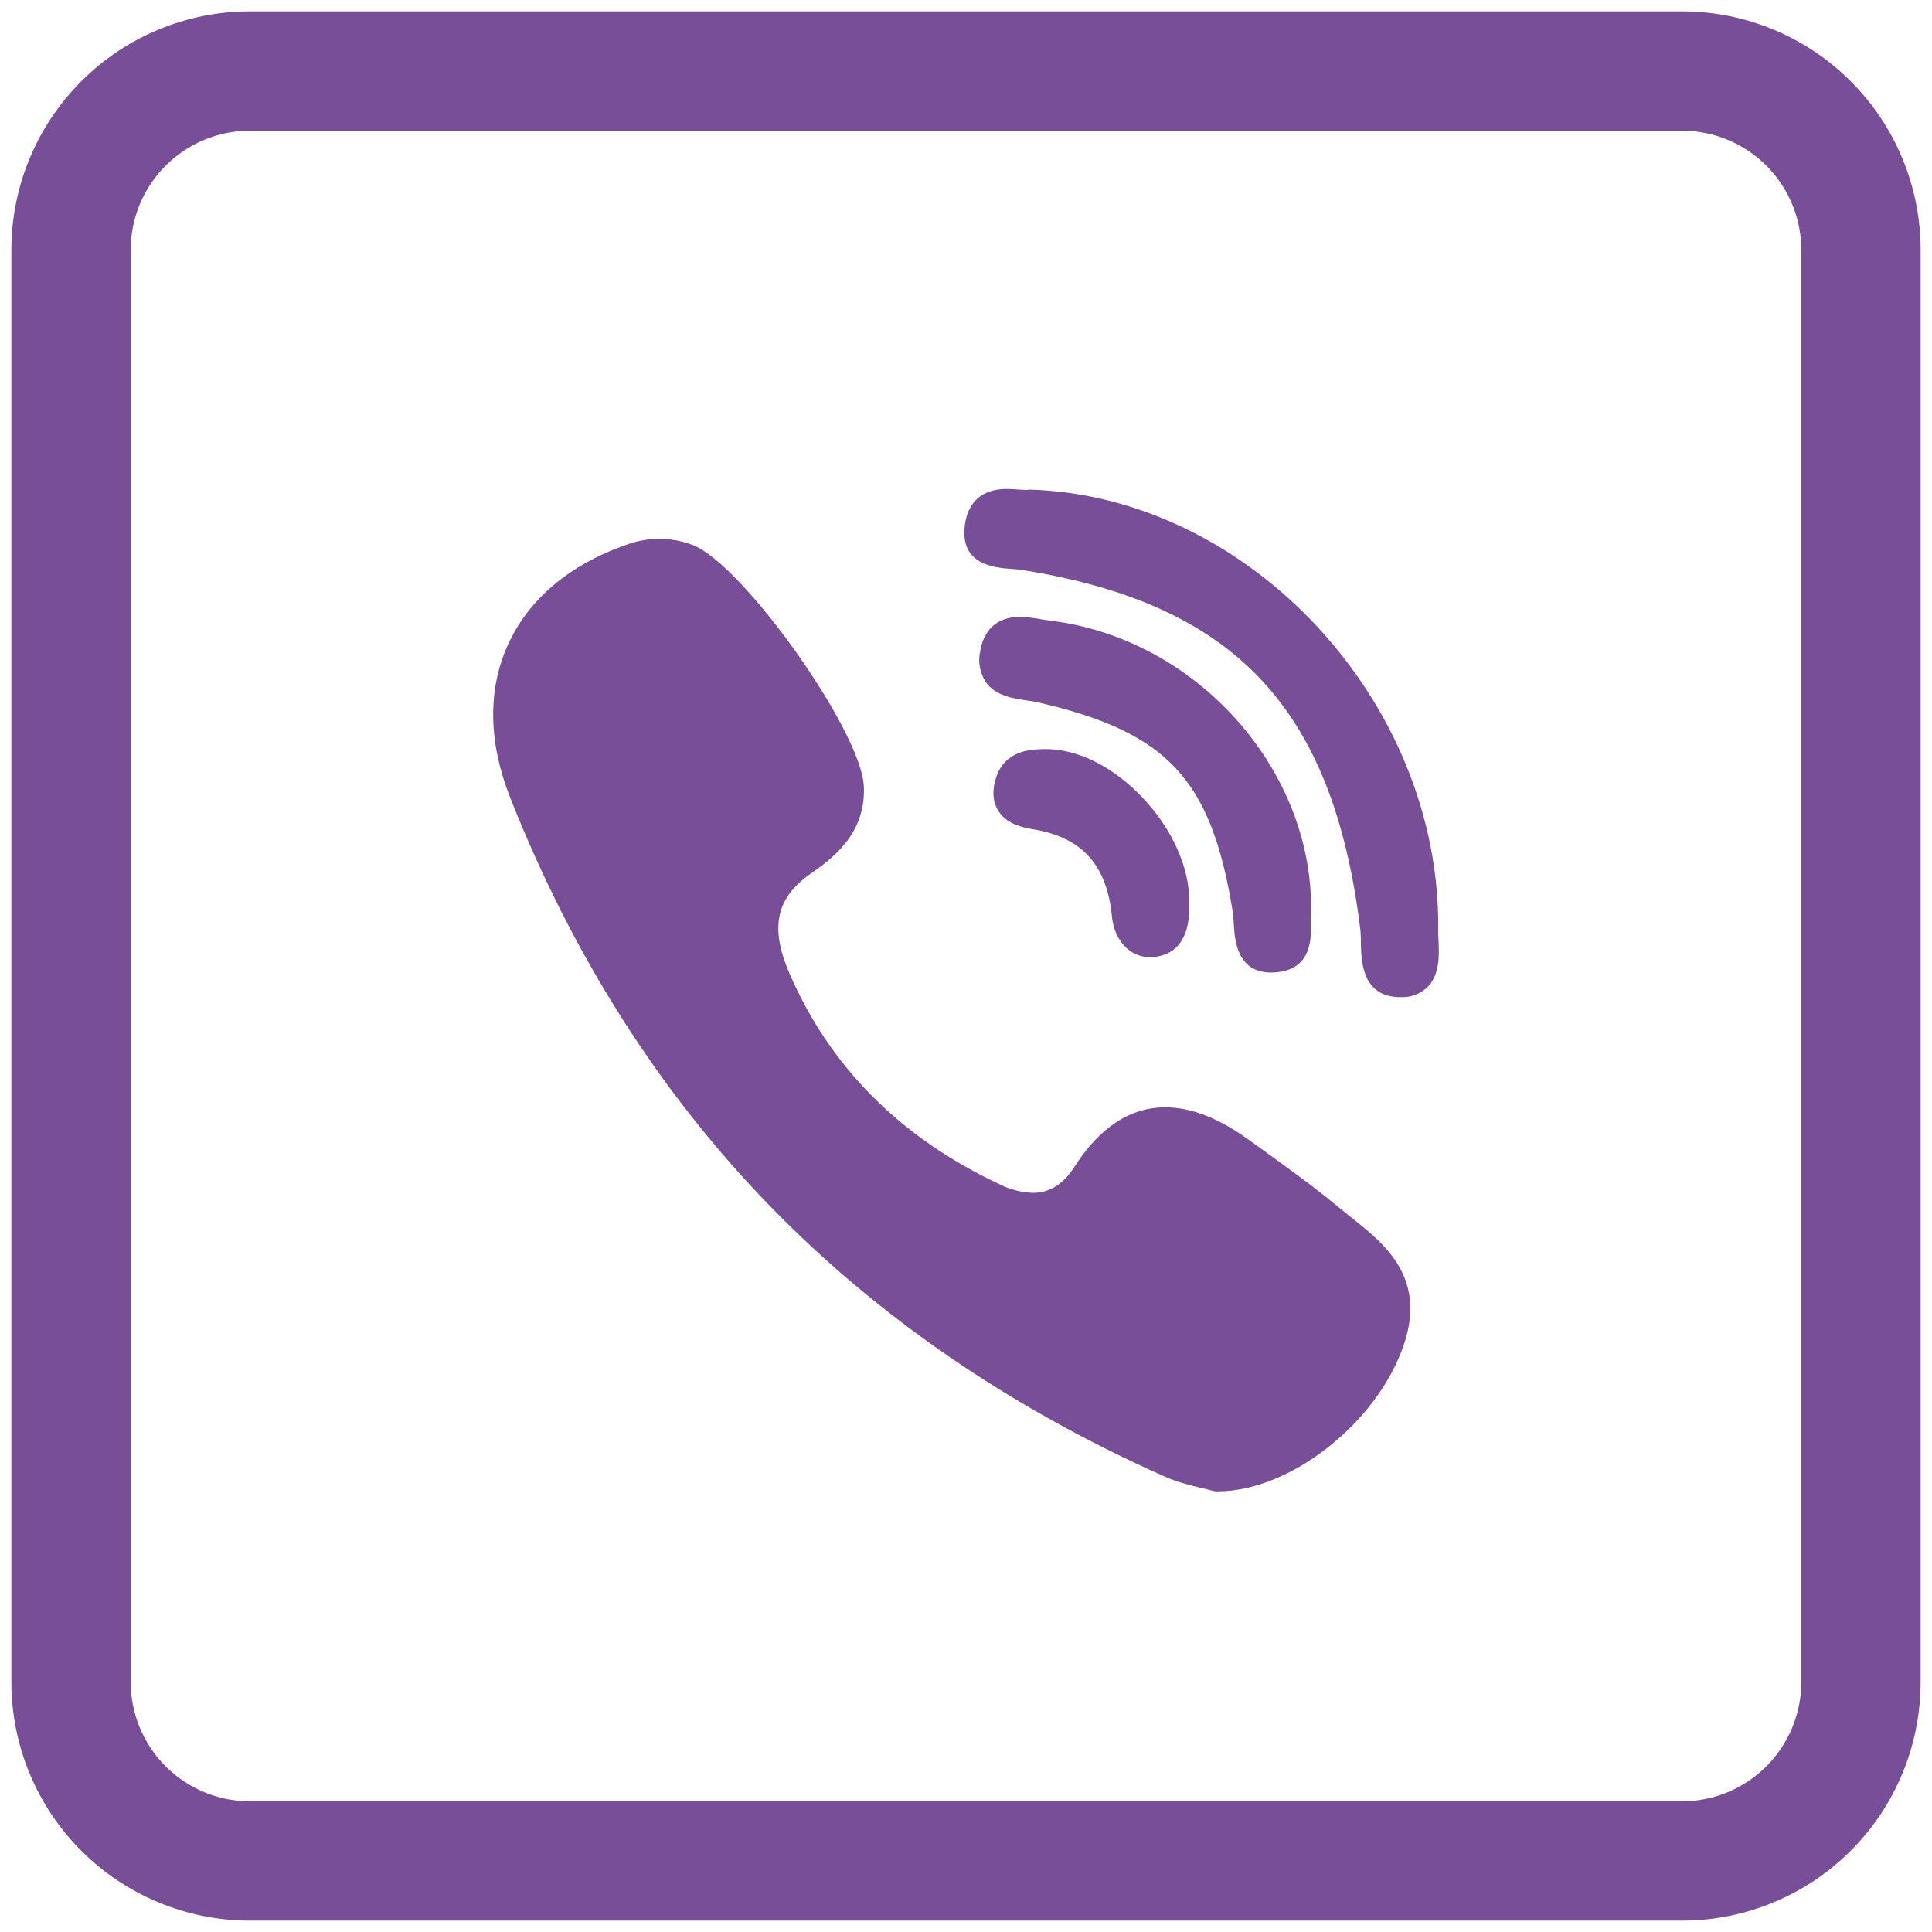 <svg width="34" height="34" viewBox="0 0 34 34" fill="none" xmlns="http://www.w3.org/2000/svg">
<path d="M23.073 16.007C23.093 13.52 21.042 11.24 18.5 10.925L18.333 10.9C18.206 10.875 18.077 10.86 17.947 10.857C17.425 10.857 17.287 11.233 17.25 11.458C17.229 11.552 17.227 11.649 17.244 11.743C17.262 11.837 17.298 11.927 17.35 12.007C17.523 12.248 17.827 12.29 18.07 12.327C18.142 12.337 18.21 12.345 18.265 12.36C20.55 12.885 21.32 13.713 21.695 16.052C21.705 16.11 21.708 16.18 21.712 16.255C21.728 16.533 21.763 17.115 22.37 17.115C22.42 17.115 22.473 17.112 22.53 17.102C23.095 17.013 23.077 16.482 23.068 16.227C23.064 16.165 23.064 16.103 23.068 16.042C23.07 16.031 23.071 16.02 23.072 16.008L23.073 16.007Z" fill="#774E97"/>
<path d="M17.8 10.012C17.867 10.017 17.933 10.022 17.985 10.03C21.735 10.627 23.462 12.46 23.94 16.363C23.948 16.43 23.948 16.51 23.95 16.597C23.955 16.902 23.965 17.535 24.625 17.548H24.645C24.736 17.553 24.826 17.538 24.911 17.506C24.995 17.472 25.072 17.422 25.135 17.357C25.34 17.135 25.327 16.807 25.315 16.54C25.312 16.477 25.308 16.415 25.31 16.362C25.357 12.37 22.01 8.75 18.147 8.617L18.1 8.618C18.085 8.621 18.07 8.622 18.055 8.622C18.017 8.622 17.968 8.618 17.918 8.615C17.852 8.609 17.785 8.606 17.718 8.605C17.103 8.605 16.987 9.055 16.972 9.325C16.938 9.947 17.52 9.992 17.8 10.012ZM23.758 21.407C23.678 21.344 23.599 21.28 23.52 21.215C23.11 20.875 22.673 20.562 22.253 20.258C22.166 20.195 22.078 20.132 21.99 20.068C21.45 19.678 20.965 19.487 20.507 19.487C19.89 19.487 19.352 19.84 18.907 20.535C18.71 20.842 18.47 20.992 18.177 20.992C17.972 20.984 17.771 20.933 17.588 20.84C15.847 20.023 14.602 18.773 13.89 17.123C13.547 16.323 13.657 15.803 14.263 15.378C14.607 15.138 15.247 14.69 15.202 13.832C15.152 12.857 13.067 9.923 12.188 9.59C11.814 9.449 11.4 9.447 11.025 9.587C10.017 9.937 9.292 10.553 8.93 11.365C8.58 12.152 8.597 13.073 8.977 14.033C10.072 16.81 11.61 19.23 13.553 21.227C15.453 23.182 17.79 24.782 20.497 25.985C20.74 26.093 20.997 26.152 21.183 26.195L21.342 26.235C21.363 26.241 21.386 26.245 21.408 26.245H21.43C22.703 26.245 24.232 25.045 24.702 23.675C25.113 22.475 24.362 21.883 23.758 21.408V21.407ZM18.363 13.183C18.147 13.188 17.692 13.2 17.532 13.677C17.458 13.9 17.467 14.093 17.558 14.252C17.693 14.485 17.953 14.557 18.188 14.595C19.042 14.737 19.482 15.225 19.568 16.128C19.61 16.552 19.885 16.845 20.238 16.845C20.265 16.846 20.292 16.844 20.318 16.842C20.743 16.788 20.948 16.467 20.93 15.883C20.937 15.273 20.628 14.583 20.103 14.033C19.577 13.48 18.942 13.168 18.363 13.183Z" fill="#774E97"/>
<path d="M29.6 2.3C30.157 2.3 30.691 2.521 31.085 2.915C31.479 3.309 31.7 3.843 31.7 4.4V29.6C31.7 30.157 31.479 30.691 31.085 31.085C30.691 31.479 30.157 31.7 29.6 31.7H4.4C3.843 31.7 3.309 31.479 2.915 31.085C2.521 30.691 2.3 30.157 2.3 29.6V4.4C2.3 3.843 2.521 3.309 2.915 2.915C3.309 2.521 3.843 2.3 4.4 2.3H29.6ZM4.4 0.2C3.286 0.2 2.218 0.642 1.43 1.43C0.643 2.218 0.2 3.286 0.2 4.4L0.2 29.6C0.2 30.714 0.643 31.782 1.43 32.57C2.218 33.357 3.286 33.8 4.4 33.8H29.6C30.714 33.8 31.782 33.357 32.57 32.57C33.358 31.782 33.8 30.714 33.8 29.6V4.4C33.8 3.286 33.358 2.218 32.57 1.43C31.782 0.642 30.714 0.2 29.6 0.2L4.4 0.2Z" fill="#774E97"/>
</svg>
